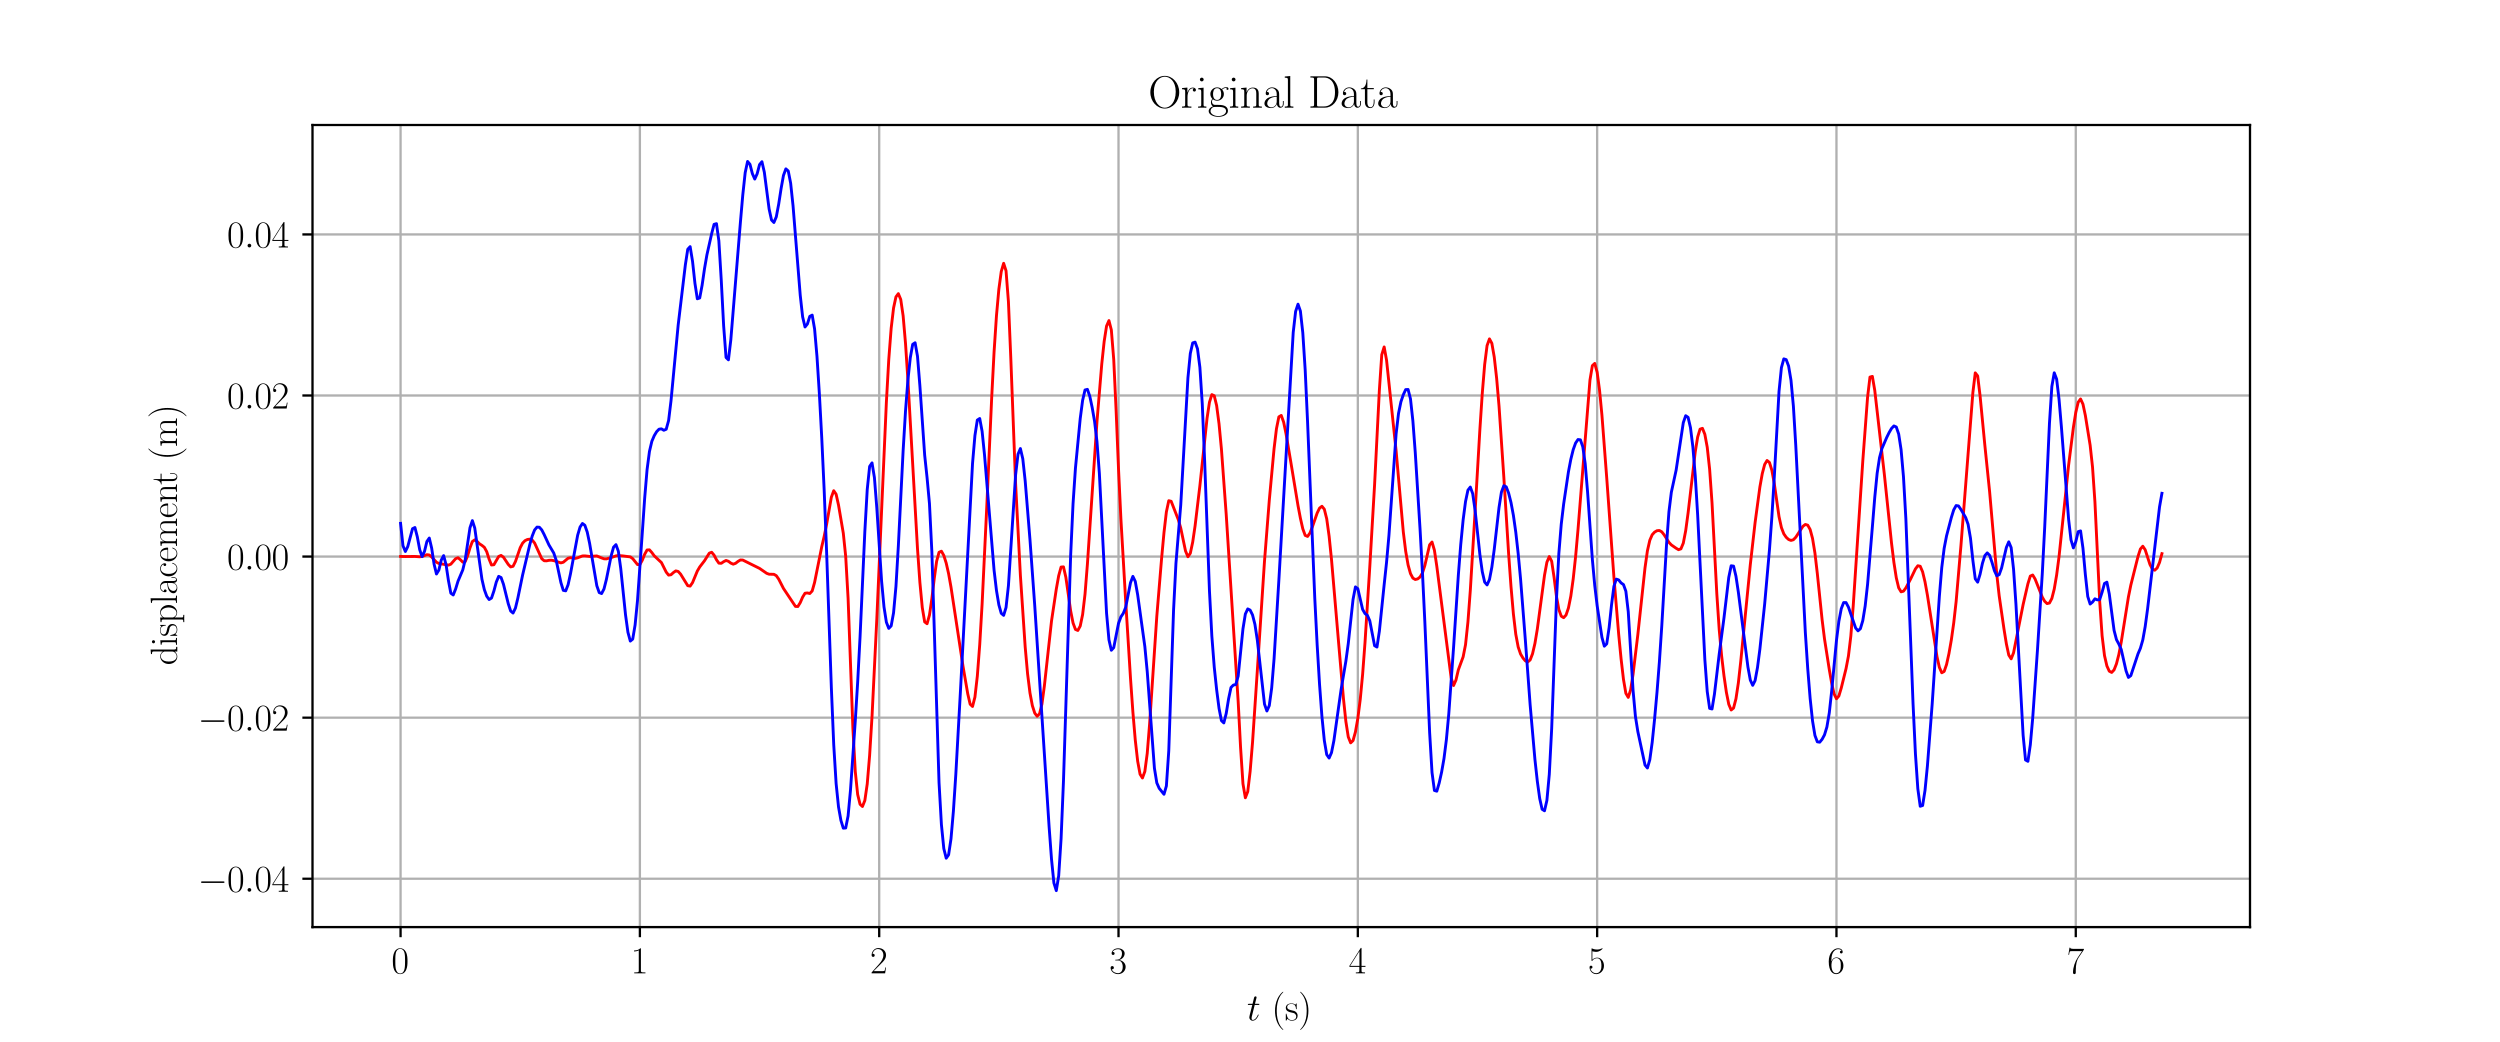 <?xml version="1.0" encoding="utf-8" standalone="no"?>
<!DOCTYPE svg PUBLIC "-//W3C//DTD SVG 1.1//EN"
  "http://www.w3.org/Graphics/SVG/1.1/DTD/svg11.dtd">
<svg xmlns:xlink="http://www.w3.org/1999/xlink" width="864pt" height="360pt" viewBox="0 0 864 360" xmlns="http://www.w3.org/2000/svg" version="1.1">
 <defs>
  <style type="text/css">*{stroke-linejoin: round; stroke-linecap: butt}</style>
 </defs>
 <g id="figure_1">
  <g id="patch_1">
   <path d="M 0 360 
L 864 360 
L 864 0 
L 0 0 
z
" style="fill: #ffffff"/>
  </g>
  <g id="axes_1">
   <g id="patch_2">
    <path d="M 108 320.4 
L 777.6 320.4 
L 777.6 43.2 
L 108 43.2 
z
" style="fill: #ffffff"/>
   </g>
   <g id="matplotlib.axis_1">
    <g id="xtick_1">
     <g id="line2d_1">
      <path d="M 138.436 320.4 
L 138.436 43.2 
" clip-path="url(#pe1a1cb61e9)" style="fill: none; stroke: #b0b0b0; stroke-width: 0.8; stroke-linecap: square"/>
     </g>
     <g id="line2d_2">
      <defs>
       <path id="m7da559c81f" d="M 0 0 
L 0 3.5 
" style="stroke: #000000; stroke-width: 0.8"/>
      </defs>
      <g>
       <use xlink:href="#m7da559c81f" x="138.436" y="320.4" style="stroke: #000000; stroke-width: 0.8"/>
      </g>
     </g>
     <g id="text_1">
      <!-- $\mathdefault{0}$ -->
      <g transform="translate(135.266 336.394) scale(0.13 -0.13)">
       <defs>
        <path id="CMR17-30" d="M 2688 2025 
C 2688 2416 2682 3080 2413 3591 
C 2176 4039 1798 4198 1466 4198 
C 1158 4198 768 4058 525 3597 
C 269 3118 243 2524 243 2025 
C 243 1661 250 1106 448 619 
C 723 -39 1216 -128 1466 -128 
C 1760 -128 2208 -7 2470 600 
C 2662 1042 2688 1559 2688 2025 
z
M 1466 -26 
C 1056 -26 813 325 723 812 
C 653 1188 653 1738 653 2096 
C 653 2588 653 2997 736 3387 
C 858 3929 1216 4096 1466 4096 
C 1728 4096 2067 3923 2189 3400 
C 2272 3036 2278 2607 2278 2096 
C 2278 1680 2278 1169 2202 792 
C 2067 95 1690 -26 1466 -26 
z
" transform="scale(0.016)"/>
       </defs>
       <use xlink:href="#CMR17-30" transform="scale(0.996)"/>
      </g>
     </g>
    </g>
    <g id="xtick_2">
     <g id="line2d_3">
      <path d="M 221.144 320.4 
L 221.144 43.2 
" clip-path="url(#pe1a1cb61e9)" style="fill: none; stroke: #b0b0b0; stroke-width: 0.8; stroke-linecap: square"/>
     </g>
     <g id="line2d_4">
      <g>
       <use xlink:href="#m7da559c81f" x="221.144" y="320.4" style="stroke: #000000; stroke-width: 0.8"/>
      </g>
     </g>
     <g id="text_2">
      <!-- $\mathdefault{1}$ -->
      <g transform="translate(217.974 336.394) scale(0.13 -0.13)">
       <defs>
        <path id="CMR17-31" d="M 1702 4058 
C 1702 4192 1696 4192 1606 4192 
C 1357 3916 979 3827 621 3827 
C 602 3827 570 3827 563 3808 
C 557 3795 557 3782 557 3648 
C 755 3648 1088 3686 1344 3839 
L 1344 461 
C 1344 236 1331 160 781 160 
L 589 160 
L 589 0 
C 896 0 1216 0 1523 0 
C 1830 0 2150 0 2458 0 
L 2458 160 
L 2266 160 
C 1715 160 1702 230 1702 458 
L 1702 4058 
z
" transform="scale(0.016)"/>
       </defs>
       <use xlink:href="#CMR17-31" transform="scale(0.996)"/>
      </g>
     </g>
    </g>
    <g id="xtick_3">
     <g id="line2d_5">
      <path d="M 303.851 320.4 
L 303.851 43.2 
" clip-path="url(#pe1a1cb61e9)" style="fill: none; stroke: #b0b0b0; stroke-width: 0.8; stroke-linecap: square"/>
     </g>
     <g id="line2d_6">
      <g>
       <use xlink:href="#m7da559c81f" x="303.851" y="320.4" style="stroke: #000000; stroke-width: 0.8"/>
      </g>
     </g>
     <g id="text_3">
      <!-- $\mathdefault{2}$ -->
      <g transform="translate(300.681 336.394) scale(0.13 -0.13)">
       <defs>
        <path id="CMR17-32" d="M 2669 989 
L 2554 989 
C 2490 536 2438 459 2413 420 
C 2381 369 1920 369 1830 369 
L 602 369 
C 832 619 1280 1072 1824 1597 
C 2214 1967 2669 2402 2669 3035 
C 2669 3790 2067 4224 1395 4224 
C 691 4224 262 3604 262 3030 
C 262 2780 448 2748 525 2748 
C 589 2748 781 2787 781 3010 
C 781 3207 614 3264 525 3264 
C 486 3264 448 3258 422 3245 
C 544 3790 915 4058 1306 4058 
C 1862 4058 2227 3617 2227 3035 
C 2227 2479 1901 2000 1536 1584 
L 262 146 
L 262 0 
L 2515 0 
L 2669 989 
z
" transform="scale(0.016)"/>
       </defs>
       <use xlink:href="#CMR17-32" transform="scale(0.996)"/>
      </g>
     </g>
    </g>
    <g id="xtick_4">
     <g id="line2d_7">
      <path d="M 386.559 320.4 
L 386.559 43.2 
" clip-path="url(#pe1a1cb61e9)" style="fill: none; stroke: #b0b0b0; stroke-width: 0.8; stroke-linecap: square"/>
     </g>
     <g id="line2d_8">
      <g>
       <use xlink:href="#m7da559c81f" x="386.559" y="320.4" style="stroke: #000000; stroke-width: 0.8"/>
      </g>
     </g>
     <g id="text_4">
      <!-- $\mathdefault{3}$ -->
      <g transform="translate(383.389 336.394) scale(0.13 -0.13)">
       <defs>
        <path id="CMR17-33" d="M 1414 2157 
C 1984 2157 2234 1662 2234 1090 
C 2234 320 1824 25 1453 25 
C 1114 25 563 194 390 693 
C 422 680 454 680 486 680 
C 640 680 755 782 755 948 
C 755 1133 614 1216 486 1216 
C 378 1216 211 1165 211 926 
C 211 335 787 -128 1466 -128 
C 2176 -128 2720 430 2720 1085 
C 2720 1707 2208 2157 1600 2227 
C 2086 2328 2554 2756 2554 3329 
C 2554 3820 2048 4179 1472 4179 
C 890 4179 378 3829 378 3329 
C 378 3110 544 3072 627 3072 
C 762 3072 877 3155 877 3321 
C 877 3486 762 3569 627 3569 
C 602 3569 570 3569 544 3557 
C 730 3959 1235 4032 1459 4032 
C 1683 4032 2106 3925 2106 3320 
C 2106 3143 2080 2828 1862 2550 
C 1670 2304 1453 2304 1242 2284 
C 1210 2284 1062 2269 1037 2269 
C 992 2263 966 2257 966 2208 
C 966 2163 973 2157 1101 2157 
L 1414 2157 
z
" transform="scale(0.016)"/>
       </defs>
       <use xlink:href="#CMR17-33" transform="scale(0.996)"/>
      </g>
     </g>
    </g>
    <g id="xtick_5">
     <g id="line2d_9">
      <path d="M 469.266 320.4 
L 469.266 43.2 
" clip-path="url(#pe1a1cb61e9)" style="fill: none; stroke: #b0b0b0; stroke-width: 0.8; stroke-linecap: square"/>
     </g>
     <g id="line2d_10">
      <g>
       <use xlink:href="#m7da559c81f" x="469.266" y="320.4" style="stroke: #000000; stroke-width: 0.8"/>
      </g>
     </g>
     <g id="text_5">
      <!-- $\mathdefault{4}$ -->
      <g transform="translate(466.096 336.394) scale(0.13 -0.13)">
       <defs>
        <path id="CMR17-34" d="M 2150 4122 
C 2150 4256 2144 4256 2029 4256 
L 128 1254 
L 128 1088 
L 1779 1088 
L 1779 457 
C 1779 224 1766 160 1318 160 
L 1197 160 
L 1197 0 
C 1402 0 1747 0 1965 0 
C 2182 0 2528 0 2733 0 
L 2733 160 
L 2611 160 
C 2163 160 2150 224 2150 457 
L 2150 1088 
L 2803 1088 
L 2803 1254 
L 2150 1254 
L 2150 4122 
z
M 1798 3703 
L 1798 1254 
L 256 1254 
L 1798 3703 
z
" transform="scale(0.016)"/>
       </defs>
       <use xlink:href="#CMR17-34" transform="scale(0.996)"/>
      </g>
     </g>
    </g>
    <g id="xtick_6">
     <g id="line2d_11">
      <path d="M 551.974 320.4 
L 551.974 43.2 
" clip-path="url(#pe1a1cb61e9)" style="fill: none; stroke: #b0b0b0; stroke-width: 0.8; stroke-linecap: square"/>
     </g>
     <g id="line2d_12">
      <g>
       <use xlink:href="#m7da559c81f" x="551.974" y="320.4" style="stroke: #000000; stroke-width: 0.8"/>
      </g>
     </g>
     <g id="text_6">
      <!-- $\mathdefault{5}$ -->
      <g transform="translate(548.804 336.394) scale(0.13 -0.13)">
       <defs>
        <path id="CMR17-35" d="M 730 3692 
C 794 3666 1056 3584 1325 3584 
C 1920 3584 2246 3911 2432 4100 
C 2432 4157 2432 4192 2394 4192 
C 2387 4192 2374 4192 2323 4163 
C 2099 4058 1837 3973 1517 3973 
C 1325 3973 1037 3999 723 4139 
C 653 4171 640 4171 634 4171 
C 602 4171 595 4164 595 4037 
L 595 2203 
C 595 2089 595 2057 659 2057 
C 691 2057 704 2070 736 2114 
C 941 2401 1222 2522 1542 2522 
C 1766 2522 2246 2382 2246 1289 
C 2246 1085 2246 715 2054 421 
C 1894 159 1645 25 1370 25 
C 947 25 518 320 403 814 
C 429 807 480 795 506 795 
C 589 795 749 840 749 1038 
C 749 1210 627 1280 506 1280 
C 358 1280 262 1190 262 1011 
C 262 454 704 -128 1382 -128 
C 2042 -128 2669 440 2669 1264 
C 2669 2030 2170 2624 1549 2624 
C 1222 2624 947 2503 730 2274 
L 730 3692 
z
" transform="scale(0.016)"/>
       </defs>
       <use xlink:href="#CMR17-35" transform="scale(0.996)"/>
      </g>
     </g>
    </g>
    <g id="xtick_7">
     <g id="line2d_13">
      <path d="M 634.681 320.4 
L 634.681 43.2 
" clip-path="url(#pe1a1cb61e9)" style="fill: none; stroke: #b0b0b0; stroke-width: 0.8; stroke-linecap: square"/>
     </g>
     <g id="line2d_14">
      <g>
       <use xlink:href="#m7da559c81f" x="634.681" y="320.4" style="stroke: #000000; stroke-width: 0.8"/>
      </g>
     </g>
     <g id="text_7">
      <!-- $\mathdefault{6}$ -->
      <g transform="translate(631.511 336.394) scale(0.13 -0.13)">
       <defs>
        <path id="CMR17-36" d="M 678 2176 
C 678 3690 1395 4032 1811 4032 
C 1946 4032 2272 4009 2400 3776 
C 2298 3776 2106 3776 2106 3553 
C 2106 3381 2246 3323 2336 3323 
C 2394 3323 2566 3348 2566 3560 
C 2566 3954 2246 4179 1805 4179 
C 1043 4179 243 3390 243 1984 
C 243 253 966 -128 1478 -128 
C 2099 -128 2688 427 2688 1283 
C 2688 2081 2170 2662 1517 2662 
C 1126 2662 838 2407 678 1960 
L 678 2176 
z
M 1478 25 
C 691 25 691 1200 691 1436 
C 691 1896 909 2560 1504 2560 
C 1613 2560 1926 2560 2138 2120 
C 2253 1870 2253 1609 2253 1289 
C 2253 944 2253 690 2118 434 
C 1978 171 1773 25 1478 25 
z
" transform="scale(0.016)"/>
       </defs>
       <use xlink:href="#CMR17-36" transform="scale(0.996)"/>
      </g>
     </g>
    </g>
    <g id="xtick_8">
     <g id="line2d_15">
      <path d="M 717.389 320.4 
L 717.389 43.2 
" clip-path="url(#pe1a1cb61e9)" style="fill: none; stroke: #b0b0b0; stroke-width: 0.8; stroke-linecap: square"/>
     </g>
     <g id="line2d_16">
      <g>
       <use xlink:href="#m7da559c81f" x="717.389" y="320.4" style="stroke: #000000; stroke-width: 0.8"/>
      </g>
     </g>
     <g id="text_8">
      <!-- $\mathdefault{7}$ -->
      <g transform="translate(714.219 336.394) scale(0.13 -0.13)">
       <defs>
        <path id="CMR17-37" d="M 2886 3941 
L 2886 4081 
L 1382 4081 
C 634 4081 621 4165 595 4288 
L 480 4288 
L 294 3094 
L 410 3094 
C 429 3215 474 3540 550 3661 
C 589 3712 1062 3712 1171 3712 
L 2579 3712 
L 1869 2661 
C 1395 1954 1069 999 1069 165 
C 1069 89 1069 -128 1299 -128 
C 1530 -128 1530 89 1530 171 
L 1530 465 
C 1530 1508 1709 2196 2003 2636 
L 2886 3941 
z
" transform="scale(0.016)"/>
       </defs>
       <use xlink:href="#CMR17-37" transform="scale(0.996)"/>
      </g>
     </g>
    </g>
    <g id="text_9">
     <!-- $t$ (s) -->
     <g transform="translate(430.964 352.626) scale(0.13 -0.13)">
      <defs>
       <path id="CMMI12-74" d="M 1286 2566 
L 1875 2566 
C 1997 2566 2061 2566 2061 2681 
C 2061 2752 2022 2752 1894 2752 
L 1331 2752 
L 1568 3692 
C 1594 3781 1594 3794 1594 3840 
C 1594 3943 1510 4000 1427 4000 
C 1376 4000 1229 3981 1178 3775 
L 928 2752 
L 326 2752 
C 198 2752 141 2752 141 2630 
C 141 2566 186 2566 307 2566 
L 877 2566 
L 454 881 
C 403 658 384 594 384 511 
C 384 211 595 -64 954 -64 
C 1600 -64 1946 868 1946 912 
C 1946 951 1920 970 1882 970 
C 1869 970 1843 970 1830 944 
C 1824 938 1818 931 1773 829 
C 1638 511 1344 64 973 64 
C 781 64 768 224 768 364 
C 768 370 768 492 787 568 
L 1286 2566 
z
" transform="scale(0.016)"/>
       <path id="CMR17-28" d="M 1958 -1561 
C 1958 -1555 1958 -1542 1939 -1523 
C 1645 -1224 858 -407 858 1581 
C 858 3569 1632 4379 1946 4697 
C 1946 4704 1958 4717 1958 4736 
C 1958 4755 1939 4768 1914 4768 
C 1843 4768 1299 4296 986 3594 
C 666 2887 576 2199 576 1588 
C 576 1128 621 351 1005 -471 
C 1312 -1135 1837 -1600 1914 -1600 
C 1946 -1600 1958 -1587 1958 -1561 
z
" transform="scale(0.016)"/>
       <path id="CMR17-73" d="M 1978 2697 
C 1978 2813 1971 2819 1933 2819 
C 1907 2819 1901 2813 1824 2717 
C 1805 2691 1747 2626 1728 2601 
C 1523 2819 1235 2819 1126 2819 
C 416 2819 160 2447 160 2076 
C 160 1498 813 1365 998 1325 
C 1402 1243 1542 1217 1677 1101 
C 1760 1025 1901 884 1901 654 
C 1901 384 1747 38 1158 38 
C 602 38 403 460 288 1021 
C 269 1110 269 1117 218 1117 
C 166 1117 160 1110 160 983 
L 160 63 
C 160 -51 166 -58 205 -58 
C 237 -58 243 -51 275 0 
C 314 57 410 211 448 276 
C 576 103 800 -64 1158 -64 
C 1792 -64 2131 283 2131 784 
C 2131 1112 1958 1285 1875 1362 
C 1683 1561 1459 1606 1190 1657 
C 838 1735 390 1825 390 2217 
C 390 2383 480 2737 1126 2737 
C 1811 2737 1850 2094 1862 1888 
C 1869 1856 1901 1849 1920 1849 
C 1978 1849 1978 1869 1978 1978 
L 1978 2697 
z
" transform="scale(0.016)"/>
       <path id="CMR17-29" d="M 1683 1581 
C 1683 2040 1638 2817 1254 3639 
C 947 4303 422 4768 346 4768 
C 326 4768 301 4761 301 4729 
C 301 4717 307 4710 314 4697 
C 621 4378 1402 3568 1402 1584 
C 1402 -407 627 -1217 314 -1537 
C 307 -1549 301 -1556 301 -1568 
C 301 -1600 326 -1600 346 -1600 
C 416 -1600 960 -1128 1274 -426 
C 1594 281 1683 969 1683 1581 
z
" transform="scale(0.016)"/>
      </defs>
      <use xlink:href="#CMMI12-74" transform="scale(0.996)"/>
      <use xlink:href="#CMR17-28" transform="translate(65.302 0) scale(0.996)"/>
      <use xlink:href="#CMR17-73" transform="translate(100.583 0) scale(0.996)"/>
      <use xlink:href="#CMR17-29" transform="translate(136.384 0) scale(0.996)"/>
     </g>
    </g>
   </g>
   <g id="matplotlib.axis_2">
    <g id="ytick_1">
     <g id="line2d_17">
      <path d="M 108 303.691 
L 777.6 303.691 
" clip-path="url(#pe1a1cb61e9)" style="fill: none; stroke: #b0b0b0; stroke-width: 0.8; stroke-linecap: square"/>
     </g>
     <g id="line2d_18">
      <defs>
       <path id="mcfe840c19a" d="M 0 0 
L -3.5 0 
" style="stroke: #000000; stroke-width: 0.8"/>
      </defs>
      <g>
       <use xlink:href="#mcfe840c19a" x="108" y="303.691" style="stroke: #000000; stroke-width: 0.8"/>
      </g>
     </g>
     <g id="text_10">
      <!-- $\mathdefault{−0.04}$ -->
      <g transform="translate(68.382 308.188) scale(0.13 -0.13)">
       <defs>
        <path id="CMSY10-0" d="M 4218 1472 
C 4326 1472 4442 1472 4442 1600 
C 4442 1728 4326 1728 4218 1728 
L 755 1728 
C 646 1728 531 1728 531 1600 
C 531 1472 646 1472 755 1472 
L 4218 1472 
z
" transform="scale(0.016)"/>
        <path id="CMMI12-3a" d="M 1178 307 
C 1178 492 1024 619 870 619 
C 685 619 557 466 557 313 
C 557 128 710 0 864 0 
C 1050 0 1178 153 1178 307 
z
" transform="scale(0.016)"/>
       </defs>
       <use xlink:href="#CMSY10-0" transform="scale(0.996)"/>
       <use xlink:href="#CMR17-30" transform="translate(77.487 0) scale(0.996)"/>
       <use xlink:href="#CMMI12-3a" transform="translate(123.178 0) scale(0.996)"/>
       <use xlink:href="#CMR17-30" transform="translate(150.275 0) scale(0.996)"/>
       <use xlink:href="#CMR17-34" transform="translate(195.966 0) scale(0.996)"/>
      </g>
     </g>
    </g>
    <g id="ytick_2">
     <g id="line2d_19">
      <path d="M 108 248.024 
L 777.6 248.024 
" clip-path="url(#pe1a1cb61e9)" style="fill: none; stroke: #b0b0b0; stroke-width: 0.8; stroke-linecap: square"/>
     </g>
     <g id="line2d_20">
      <g>
       <use xlink:href="#mcfe840c19a" x="108" y="248.024" style="stroke: #000000; stroke-width: 0.8"/>
      </g>
     </g>
     <g id="text_11">
      <!-- $\mathdefault{−0.02}$ -->
      <g transform="translate(68.382 252.521) scale(0.13 -0.13)">
       <use xlink:href="#CMSY10-0" transform="scale(0.996)"/>
       <use xlink:href="#CMR17-30" transform="translate(77.487 0) scale(0.996)"/>
       <use xlink:href="#CMMI12-3a" transform="translate(123.178 0) scale(0.996)"/>
       <use xlink:href="#CMR17-30" transform="translate(150.275 0) scale(0.996)"/>
       <use xlink:href="#CMR17-32" transform="translate(195.966 0) scale(0.996)"/>
      </g>
     </g>
    </g>
    <g id="ytick_3">
     <g id="line2d_21">
      <path d="M 108 192.356 
L 777.6 192.356 
" clip-path="url(#pe1a1cb61e9)" style="fill: none; stroke: #b0b0b0; stroke-width: 0.8; stroke-linecap: square"/>
     </g>
     <g id="line2d_22">
      <g>
       <use xlink:href="#mcfe840c19a" x="108" y="192.356" style="stroke: #000000; stroke-width: 0.8"/>
      </g>
     </g>
     <g id="text_12">
      <!-- $\mathdefault{0.00}$ -->
      <g transform="translate(78.455 196.853) scale(0.13 -0.13)">
       <use xlink:href="#CMR17-30" transform="scale(0.996)"/>
       <use xlink:href="#CMMI12-3a" transform="translate(45.69 0) scale(0.996)"/>
       <use xlink:href="#CMR17-30" transform="translate(72.788 0) scale(0.996)"/>
       <use xlink:href="#CMR17-30" transform="translate(118.478 0) scale(0.996)"/>
      </g>
     </g>
    </g>
    <g id="ytick_4">
     <g id="line2d_23">
      <path d="M 108 136.688 
L 777.6 136.688 
" clip-path="url(#pe1a1cb61e9)" style="fill: none; stroke: #b0b0b0; stroke-width: 0.8; stroke-linecap: square"/>
     </g>
     <g id="line2d_24">
      <g>
       <use xlink:href="#mcfe840c19a" x="108" y="136.688" style="stroke: #000000; stroke-width: 0.8"/>
      </g>
     </g>
     <g id="text_13">
      <!-- $\mathdefault{0.02}$ -->
      <g transform="translate(78.455 141.185) scale(0.13 -0.13)">
       <use xlink:href="#CMR17-30" transform="scale(0.996)"/>
       <use xlink:href="#CMMI12-3a" transform="translate(45.69 0) scale(0.996)"/>
       <use xlink:href="#CMR17-30" transform="translate(72.788 0) scale(0.996)"/>
       <use xlink:href="#CMR17-32" transform="translate(118.478 0) scale(0.996)"/>
      </g>
     </g>
    </g>
    <g id="ytick_5">
     <g id="line2d_25">
      <path d="M 108 81.02 
L 777.6 81.02 
" clip-path="url(#pe1a1cb61e9)" style="fill: none; stroke: #b0b0b0; stroke-width: 0.8; stroke-linecap: square"/>
     </g>
     <g id="line2d_26">
      <g>
       <use xlink:href="#mcfe840c19a" x="108" y="81.02" style="stroke: #000000; stroke-width: 0.8"/>
      </g>
     </g>
     <g id="text_14">
      <!-- $\mathdefault{0.04}$ -->
      <g transform="translate(78.455 85.517) scale(0.13 -0.13)">
       <use xlink:href="#CMR17-30" transform="scale(0.996)"/>
       <use xlink:href="#CMMI12-3a" transform="translate(45.69 0) scale(0.996)"/>
       <use xlink:href="#CMR17-30" transform="translate(72.788 0) scale(0.996)"/>
       <use xlink:href="#CMR17-34" transform="translate(118.478 0) scale(0.996)"/>
      </g>
     </g>
    </g>
    <g id="text_15">
     <!-- displacement (m) -->
     <g transform="translate(61.144 229.919) rotate(-90) scale(0.13 -0.13)">
      <defs>
       <path id="CMR17-64" d="M 1869 4326 
L 1869 4160 
C 2246 4160 2304 4122 2304 3820 
L 2304 2345 
C 2278 2377 2016 2790 1498 2790 
C 845 2790 211 2208 211 1364 
C 211 525 806 -64 1434 -64 
C 1978 -64 2259 337 2291 380 
L 2291 -63 
L 3066 -63 
L 3066 128 
C 2688 128 2630 166 2630 473 
L 2630 4396 
L 1869 4326 
z
M 2291 755 
C 2291 563 2176 390 2029 262 
C 1811 70 1594 38 1472 38 
C 1286 38 621 134 621 1356 
C 621 2612 1363 2688 1530 2688 
C 1824 2688 2061 2522 2208 2291 
C 2291 2157 2291 2138 2291 2023 
L 2291 755 
z
" transform="scale(0.016)"/>
       <path id="CMR17-69" d="M 992 3909 
C 992 4049 877 4170 730 4170 
C 589 4170 467 4056 467 3909 
C 467 3769 582 3648 730 3648 
C 870 3648 992 3763 992 3909 
z
M 243 2706 
L 243 2541 
C 602 2541 653 2502 653 2197 
L 653 427 
C 653 184 627 153 218 153 
L 218 -13 
C 371 0 646 0 806 0 
C 960 0 1222 0 1370 -13 
L 1370 153 
C 992 153 979 191 979 420 
L 979 2776 
L 243 2706 
z
" transform="scale(0.016)"/>
       <path id="CMR17-70" d="M 1408 -1063 
C 998 -1063 973 -1037 973 -789 
L 973 402 
C 1158 134 1427 -38 1766 -38 
C 2406 -38 3053 523 3053 1388 
C 3053 2191 2496 2802 1837 2802 
C 1453 2802 1139 2592 960 2338 
L 960 2802 
L 198 2732 
L 198 2567 
C 576 2567 634 2528 634 2223 
L 634 -789 
C 634 -1031 608 -1063 198 -1063 
L 198 -1228 
C 352 -1216 634 -1216 800 -1216 
C 966 -1216 1254 -1216 1408 -1228 
L 1408 -1063 
z
M 973 2012 
C 973 2102 973 2235 1222 2471 
C 1254 2497 1472 2688 1792 2688 
C 2259 2688 2643 2108 2643 1382 
C 2643 656 2234 64 1728 64 
C 1498 64 1248 172 1056 472 
C 973 612 973 650 973 752 
L 973 2012 
z
" transform="scale(0.016)"/>
       <path id="CMR17-6c" d="M 979 4396 
L 218 4326 
L 218 4160 
C 595 4160 653 4122 653 3817 
L 653 426 
C 653 184 627 153 218 153 
L 218 -13 
C 371 0 653 0 813 0 
C 979 0 1261 0 1414 -13 
L 1414 153 
C 1005 153 979 178 979 426 
L 979 4396 
z
" transform="scale(0.016)"/>
       <path id="CMR17-61" d="M 2304 1653 
C 2304 2072 2304 2294 2035 2543 
C 1798 2752 1523 2816 1306 2816 
C 800 2816 435 2407 435 1971 
C 435 1728 627 1728 666 1728 
C 749 1728 896 1778 896 1954 
C 896 2112 774 2181 666 2181 
C 640 2181 608 2174 589 2168 
C 723 2592 1069 2714 1293 2714 
C 1613 2714 1965 2429 1965 1885 
L 1965 1600 
C 1587 1600 1133 1549 774 1357 
C 371 1133 256 813 256 570 
C 256 77 832 -64 1171 -64 
C 1523 -64 1850 139 1990 511 
C 2003 233 2182 -18 2464 -18 
C 2598 -18 2938 70 2938 567 
L 2938 920 
L 2822 920 
L 2822 562 
C 2822 178 2650 128 2566 128 
C 2304 128 2304 458 2304 738 
L 2304 1653 
z
M 1965 870 
C 1965 317 1568 38 1216 38 
C 896 38 646 275 646 570 
C 646 761 730 1100 1101 1305 
C 1408 1478 1760 1504 1965 1504 
L 1965 870 
z
" transform="scale(0.016)"/>
       <path id="CMR17-63" d="M 2234 2240 
C 2112 2240 1933 2240 1933 2017 
C 1933 1838 2080 1787 2163 1787 
C 2208 1787 2394 1807 2394 2024 
C 2394 2467 1958 2803 1466 2803 
C 787 2803 211 2178 211 1363 
C 211 516 813 -64 1466 -64 
C 2259 -64 2458 677 2458 748 
C 2458 774 2451 793 2406 793 
C 2362 793 2355 787 2330 703 
C 2163 180 1798 51 1523 51 
C 1114 51 621 427 621 1369 
C 621 2338 1094 2688 1472 2688 
C 1722 2688 2093 2573 2234 2240 
z
" transform="scale(0.016)"/>
       <path id="CMR17-65" d="M 2438 1472 
C 2464 1498 2464 1511 2464 1576 
C 2464 2238 2118 2816 1389 2816 
C 710 2816 173 2169 173 1383 
C 173 551 781 -64 1459 -64 
C 2176 -64 2458 607 2458 740 
C 2458 784 2419 784 2406 784 
C 2362 784 2355 771 2330 696 
C 2189 265 1837 51 1504 51 
C 1229 51 954 203 781 480 
C 582 803 582 1176 582 1472 
L 2438 1472 
z
M 589 1568 
C 634 2505 1126 2714 1382 2714 
C 1818 2714 2112 2297 2118 1568 
L 589 1568 
z
" transform="scale(0.016)"/>
       <path id="CMR17-6d" d="M 4326 1933 
C 4326 2252 4269 2790 3507 2790 
C 3072 2790 2771 2496 2656 2151 
L 2650 2151 
C 2573 2676 2195 2790 1837 2790 
C 1331 2790 1069 2400 973 2144 
L 966 2144 
L 966 2790 
L 211 2720 
L 211 2554 
C 589 2554 646 2515 646 2208 
L 646 428 
C 646 184 621 153 211 153 
L 211 -13 
C 365 0 646 0 813 0 
C 979 0 1267 0 1421 -13 
L 1421 153 
C 1011 153 986 178 986 428 
L 986 1658 
C 986 2247 1344 2688 1792 2688 
C 2266 2688 2317 2266 2317 1958 
L 2317 428 
C 2317 184 2291 153 1882 153 
L 1882 -13 
C 2035 0 2317 0 2483 0 
C 2650 0 2938 0 3091 -13 
L 3091 153 
C 2682 153 2656 178 2656 428 
L 2656 1658 
C 2656 2247 3014 2688 3462 2688 
C 3936 2688 3987 2266 3987 1958 
L 3987 428 
C 3987 184 3962 153 3552 153 
L 3552 -13 
C 3706 0 3987 0 4154 0 
C 4320 0 4608 0 4762 -13 
L 4762 153 
C 4352 153 4326 178 4326 428 
L 4326 1933 
z
" transform="scale(0.016)"/>
       <path id="CMR17-6e" d="M 2656 1933 
C 2656 2259 2592 2790 1837 2790 
C 1331 2790 1069 2400 973 2144 
L 966 2144 
L 966 2790 
L 211 2720 
L 211 2554 
C 589 2554 646 2515 646 2208 
L 646 428 
C 646 184 621 153 211 153 
L 211 -13 
C 365 0 646 0 813 0 
C 979 0 1267 0 1421 -13 
L 1421 153 
C 1011 153 986 178 986 428 
L 986 1658 
C 986 2247 1344 2688 1792 2688 
C 2266 2688 2317 2266 2317 1958 
L 2317 428 
C 2317 184 2291 153 1882 153 
L 1882 -13 
C 2035 0 2317 0 2483 0 
C 2650 0 2938 0 3091 -13 
L 3091 153 
C 2682 153 2656 178 2656 428 
L 2656 1933 
z
" transform="scale(0.016)"/>
       <path id="CMR17-74" d="M 966 2560 
L 1862 2560 
L 1862 2725 
L 966 2725 
L 966 3904 
L 851 3904 
C 838 3245 614 2668 70 2668 
L 70 2560 
L 627 2560 
L 627 771 
C 627 650 627 -64 1370 -64 
C 1747 -64 1965 306 1965 777 
L 1965 1140 
L 1850 1140 
L 1850 783 
C 1850 344 1677 51 1408 51 
C 1222 51 966 178 966 758 
L 966 2560 
z
" transform="scale(0.016)"/>
      </defs>
      <use xlink:href="#CMR17-64" transform="scale(0.996)"/>
      <use xlink:href="#CMR17-69" transform="translate(50.895 0) scale(0.996)"/>
      <use xlink:href="#CMR17-73" transform="translate(75.766 0) scale(0.996)"/>
      <use xlink:href="#CMR17-70" transform="translate(111.568 0) scale(0.996)"/>
      <use xlink:href="#CMR17-6c" transform="translate(162.463 0) scale(0.996)"/>
      <use xlink:href="#CMR17-61" transform="translate(187.334 0) scale(0.996)"/>
      <use xlink:href="#CMR17-63" transform="translate(233.025 0) scale(0.996)"/>
      <use xlink:href="#CMR17-65" transform="translate(273.51 0) scale(0.996)"/>
      <use xlink:href="#CMR17-6d" transform="translate(313.996 0) scale(0.996)"/>
      <use xlink:href="#CMR17-65" transform="translate(390.916 0) scale(0.996)"/>
      <use xlink:href="#CMR17-6e" transform="translate(431.401 0) scale(0.996)"/>
      <use xlink:href="#CMR17-74" transform="translate(479.694 0) scale(0.996)"/>
      <use xlink:href="#CMR17-28" transform="translate(545.051 0) scale(0.996)"/>
      <use xlink:href="#CMR17-6d" transform="translate(580.332 0) scale(0.996)"/>
      <use xlink:href="#CMR17-29" transform="translate(657.251 0) scale(0.996)"/>
     </g>
    </g>
   </g>
   <g id="line2d_27">
    <path d="M 138.436 192.306 
L 140.091 192.337 
L 143.399 192.306 
L 145.053 192.429 
L 145.88 192.306 
L 147.534 191.704 
L 148.361 191.805 
L 149.188 192.487 
L 150.842 194.31 
L 151.67 194.736 
L 154.978 195.306 
L 155.805 194.978 
L 157.459 193.088 
L 158.286 192.752 
L 159.113 193.44 
L 159.94 194.282 
L 160.767 194.096 
L 161.594 192.128 
L 162.422 189.347 
L 163.249 187.153 
L 164.076 186.57 
L 164.903 187.121 
L 165.73 187.956 
L 166.557 188.484 
L 167.384 189.15 
L 168.211 190.66 
L 169.038 193.248 
L 169.865 195.265 
L 170.692 195.167 
L 172.346 192.306 
L 173.174 191.957 
L 174.001 192.573 
L 175.655 195.063 
L 176.482 195.921 
L 177.309 195.71 
L 178.136 194.064 
L 179.79 189.268 
L 180.617 187.702 
L 181.444 186.851 
L 182.271 186.453 
L 183.098 186.332 
L 183.925 186.649 
L 184.753 187.654 
L 187.234 193.094 
L 188.061 193.789 
L 188.888 193.824 
L 189.715 193.642 
L 190.542 193.608 
L 191.369 193.754 
L 193.85 194.533 
L 194.677 194.31 
L 196.332 192.919 
L 197.159 192.739 
L 198.813 192.974 
L 199.64 192.774 
L 201.294 192.139 
L 202.121 192.113 
L 203.775 192.306 
L 206.257 192.139 
L 207.911 192.822 
L 208.738 193.117 
L 209.565 193.15 
L 211.219 192.68 
L 212.873 192.125 
L 213.7 191.996 
L 215.354 192.138 
L 217.836 192.462 
L 218.663 193.062 
L 220.317 195.112 
L 221.144 195.098 
L 221.971 193.629 
L 222.798 191.558 
L 223.625 190.072 
L 224.452 190.028 
L 225.279 190.964 
L 226.106 192.092 
L 228.588 194.422 
L 230.242 197.724 
L 231.069 198.756 
L 231.896 198.632 
L 232.723 197.884 
L 233.55 197.301 
L 234.377 197.498 
L 235.204 198.403 
L 237.685 202.412 
L 238.512 202.557 
L 239.34 201.351 
L 240.994 197.356 
L 241.821 195.946 
L 243.475 193.793 
L 245.129 191.177 
L 245.956 190.867 
L 246.783 191.862 
L 247.61 193.447 
L 248.437 194.62 
L 249.264 194.682 
L 250.092 194.114 
L 250.919 193.698 
L 251.746 193.985 
L 252.573 194.61 
L 253.4 194.978 
L 254.227 194.678 
L 255.054 194.028 
L 255.881 193.531 
L 256.708 193.558 
L 262.498 196.437 
L 264.979 198.149 
L 265.806 198.446 
L 267.46 198.484 
L 268.287 198.955 
L 269.114 200.136 
L 270.768 203.368 
L 272.423 205.851 
L 274.904 209.568 
L 275.731 209.619 
L 276.558 208.281 
L 277.385 206.376 
L 278.212 205.022 
L 279.039 204.923 
L 279.866 205.116 
L 280.693 204.227 
L 281.52 201.299 
L 284.002 188.918 
L 284.829 185.397 
L 285.656 181.324 
L 287.31 171.851 
L 288.137 169.594 
L 288.964 170.817 
L 289.791 174.548 
L 291.445 184.282 
L 292.272 192.283 
L 293.099 206.788 
L 294.754 251.632 
L 295.581 266.637 
L 296.408 274.572 
L 297.235 277.947 
L 298.062 278.722 
L 298.889 276.648 
L 299.716 270.925 
L 300.543 261.041 
L 301.37 247.638 
L 303.024 213.939 
L 306.333 138.969 
L 307.16 124.201 
L 307.987 113.446 
L 308.814 106.444 
L 309.641 102.594 
L 310.468 101.488 
L 311.295 103.489 
L 312.122 109.155 
L 312.949 118.75 
L 313.776 131.375 
L 317.085 189.618 
L 317.912 201.268 
L 318.739 209.987 
L 319.566 214.931 
L 320.393 215.561 
L 321.22 212.569 
L 322.047 206.955 
L 322.874 199.979 
L 323.701 193.952 
L 324.528 190.879 
L 325.355 190.496 
L 326.182 191.972 
L 327.009 194.613 
L 327.837 198.266 
L 328.664 202.915 
L 332.799 230.173 
L 334.453 239.775 
L 335.28 243.362 
L 336.107 244.157 
L 336.934 240.916 
L 337.761 233.682 
L 338.589 222.82 
L 339.416 208.774 
L 341.07 174.23 
L 342.724 137.485 
L 343.551 121.632 
L 344.378 109.12 
L 345.205 99.953 
L 346.032 93.846 
L 346.859 91.003 
L 347.686 93.595 
L 348.513 104.28 
L 349.341 124.026 
L 350.995 167.219 
L 352.649 198.883 
L 354.303 223.592 
L 355.13 232.832 
L 355.957 239.488 
L 356.784 243.871 
L 357.611 246.455 
L 358.438 247.536 
L 359.265 246.691 
L 360.092 243.322 
L 360.92 237.177 
L 363.401 214.635 
L 365.055 203.591 
L 365.882 198.975 
L 366.709 195.975 
L 367.536 195.909 
L 368.363 199.523 
L 370.017 211.13 
L 370.844 215.301 
L 371.672 217.527 
L 372.499 217.89 
L 373.326 216.35 
L 374.153 212.385 
L 374.98 205.348 
L 375.807 194.967 
L 379.115 145.684 
L 380.769 125.796 
L 381.596 118.012 
L 382.424 112.686 
L 383.251 110.792 
L 384.078 114.021 
L 384.905 124.241 
L 385.732 141.933 
L 386.559 162.039 
L 387.386 179.428 
L 389.04 207.83 
L 390.694 234.318 
L 391.521 246.026 
L 392.348 255.751 
L 393.175 263.052 
L 394.003 267.553 
L 394.83 268.873 
L 395.657 266.609 
L 396.484 260.356 
L 397.311 250.114 
L 399.792 212.974 
L 401.446 193.014 
L 402.273 184.062 
L 403.1 176.909 
L 403.927 173.045 
L 404.755 173.25 
L 407.236 179.623 
L 408.063 182.509 
L 409.717 190.425 
L 410.544 192.41 
L 411.371 191.216 
L 412.198 187.335 
L 413.025 181.706 
L 414.679 167.858 
L 417.161 144.515 
L 417.988 139.016 
L 418.815 136.38 
L 419.642 136.776 
L 420.469 140.177 
L 421.296 146.469 
L 422.123 155.195 
L 423.777 177.772 
L 427.913 242.511 
L 428.74 258.298 
L 429.567 270.869 
L 430.394 275.706 
L 431.221 273.575 
L 432.048 266.567 
L 432.875 256.574 
L 434.529 231.799 
L 437.01 193.929 
L 438.665 172.911 
L 440.319 155.047 
L 441.146 148.155 
L 441.973 144.074 
L 442.8 143.572 
L 443.627 145.895 
L 444.454 149.911 
L 446.108 159.704 
L 448.59 174.741 
L 449.417 179.097 
L 450.244 182.751 
L 451.071 185.03 
L 451.898 185.387 
L 452.725 184.204 
L 453.552 182.095 
L 455.206 177.334 
L 456.033 175.614 
L 456.86 174.966 
L 457.687 175.989 
L 458.514 179.312 
L 459.342 185.318 
L 460.169 193.405 
L 462.65 222.453 
L 464.304 241.507 
L 465.131 249.326 
L 465.958 254.654 
L 466.785 256.732 
L 467.612 255.943 
L 468.439 252.96 
L 469.266 248.287 
L 470.093 241.762 
L 470.921 233.055 
L 471.748 222.032 
L 473.402 195.805 
L 475.056 167.527 
L 476.71 134.808 
L 477.537 122.594 
L 478.364 119.9 
L 479.191 124.461 
L 482.5 155.868 
L 484.981 183.829 
L 485.808 190.539 
L 486.635 195.251 
L 487.462 198.239 
L 488.289 199.793 
L 489.116 200.276 
L 489.943 200.068 
L 490.77 199.413 
L 491.597 198.014 
L 492.425 195.44 
L 494.079 188.29 
L 494.906 187.328 
L 495.733 190.167 
L 496.56 195.715 
L 501.522 234.273 
L 502.349 236.92 
L 503.176 235.034 
L 504.004 231.496 
L 505.658 227.012 
L 506.485 222.812 
L 507.312 214.992 
L 508.139 204.04 
L 509.793 176.766 
L 511.447 148.408 
L 512.274 135.967 
L 513.101 125.969 
L 513.928 119.437 
L 514.756 117.118 
L 515.583 118.649 
L 516.41 123.39 
L 517.237 130.752 
L 518.064 140.353 
L 519.718 164.821 
L 521.372 191.249 
L 522.199 202.713 
L 523.026 212.168 
L 523.853 219.194 
L 524.68 223.589 
L 525.508 226.029 
L 526.335 227.409 
L 527.162 228.399 
L 527.989 228.772 
L 528.816 228.077 
L 529.643 225.948 
L 530.47 222.372 
L 531.297 217.42 
L 533.778 198.827 
L 534.605 194.318 
L 535.432 192.34 
L 536.259 193.984 
L 537.087 199.543 
L 537.914 206.104 
L 538.741 210.65 
L 539.568 212.95 
L 540.395 213.468 
L 541.222 212.558 
L 542.049 210.137 
L 542.876 206.009 
L 543.703 200.038 
L 544.53 192.327 
L 545.357 183.034 
L 549.493 131.341 
L 550.32 126.372 
L 551.147 125.603 
L 551.974 128.662 
L 552.801 134.857 
L 553.628 143.489 
L 555.282 165.14 
L 557.763 199.384 
L 559.418 219.248 
L 560.245 227.695 
L 561.072 234.8 
L 561.899 239.611 
L 562.726 241.016 
L 563.553 238.388 
L 564.38 233.055 
L 566.034 219.347 
L 568.515 196.231 
L 569.342 190.374 
L 570.17 186.717 
L 570.997 184.804 
L 571.824 183.9 
L 572.651 183.415 
L 573.478 183.336 
L 574.305 183.797 
L 575.132 184.846 
L 576.786 187.439 
L 577.613 188.319 
L 579.267 189.475 
L 580.094 189.968 
L 580.922 189.682 
L 581.749 187.702 
L 582.576 183.399 
L 583.403 177.28 
L 585.884 156.103 
L 586.711 151.033 
L 587.538 148.318 
L 588.365 148.035 
L 589.192 150.094 
L 590.019 154.566 
L 590.846 162.17 
L 591.674 173.785 
L 593.328 205.181 
L 594.155 217.532 
L 594.982 226.607 
L 595.809 233.564 
L 596.636 239.268 
L 597.463 243.406 
L 598.29 245.374 
L 599.117 244.707 
L 599.944 241.51 
L 600.771 236.029 
L 601.598 228.62 
L 604.907 195.122 
L 606.561 180.592 
L 608.215 168.298 
L 609.042 163.681 
L 609.869 160.516 
L 610.696 159.144 
L 611.523 159.828 
L 612.35 162.503 
L 613.177 167.025 
L 614.832 178.564 
L 615.659 182.344 
L 616.486 184.499 
L 617.313 185.69 
L 618.14 186.447 
L 618.967 186.771 
L 619.794 186.533 
L 620.621 185.673 
L 623.102 181.883 
L 623.929 181.252 
L 624.757 181.507 
L 625.584 182.997 
L 626.411 186.081 
L 627.238 191.121 
L 628.065 198.204 
L 629.719 214.176 
L 630.546 220.792 
L 632.2 231.385 
L 633.027 236.108 
L 633.854 239.8 
L 634.681 241.485 
L 635.508 240.543 
L 636.336 237.788 
L 637.99 231.07 
L 638.817 226.736 
L 639.644 219.846 
L 640.471 209.413 
L 643.779 159.341 
L 645.433 137.256 
L 646.26 130.324 
L 647.088 130.083 
L 647.915 134.904 
L 651.223 163.868 
L 653.704 187.654 
L 654.531 194.377 
L 655.358 199.687 
L 656.185 203.154 
L 657.012 204.531 
L 657.84 204.315 
L 658.667 203.185 
L 660.321 200.079 
L 661.975 196.621 
L 662.802 195.525 
L 663.629 195.702 
L 664.456 197.635 
L 665.283 201.096 
L 666.11 205.675 
L 669.419 226.931 
L 670.246 230.646 
L 671.073 232.506 
L 671.9 232.053 
L 672.727 229.653 
L 673.554 225.882 
L 674.381 221.159 
L 675.208 215.286 
L 676.035 207.909 
L 677.689 188.708 
L 681.825 135.666 
L 682.652 128.861 
L 683.479 129.925 
L 684.306 136.719 
L 685.96 153.859 
L 687.614 169.968 
L 690.095 198.589 
L 690.923 205.965 
L 692.577 217.389 
L 693.404 222.516 
L 694.231 226.393 
L 695.058 227.695 
L 695.885 225.601 
L 699.193 208.92 
L 700.847 201.738 
L 701.675 199.098 
L 702.502 198.725 
L 703.329 200.106 
L 705.81 206.367 
L 706.637 207.806 
L 707.464 208.599 
L 708.291 208.401 
L 709.118 206.828 
L 709.945 203.583 
L 710.772 198.725 
L 711.599 192.402 
L 713.254 176.633 
L 714.908 160.782 
L 716.562 147.724 
L 717.389 142.548 
L 718.216 139.004 
L 719.043 137.887 
L 719.87 139.674 
L 720.697 143.577 
L 722.351 153.866 
L 723.178 161.425 
L 724.006 173.443 
L 725.66 207.909 
L 726.487 219.752 
L 727.314 226.572 
L 728.141 230.144 
L 728.968 231.963 
L 729.795 232.391 
L 730.622 231.512 
L 731.449 229.409 
L 732.276 226.168 
L 733.103 221.874 
L 735.585 206.287 
L 736.412 202.215 
L 738.893 192.327 
L 739.72 189.744 
L 740.547 188.775 
L 741.374 189.999 
L 743.028 195.098 
L 743.855 196.674 
L 744.682 197.065 
L 745.509 196.291 
L 746.337 194.374 
L 747.164 191.338 
L 747.164 191.338 
" clip-path="url(#pe1a1cb61e9)" style="fill: none; stroke: #ff0000; stroke-linecap: square"/>
   </g>
   <g id="line2d_28">
    <path d="M 138.436 180.878 
L 139.263 188.601 
L 140.091 190.594 
L 140.918 188.91 
L 142.572 182.715 
L 143.399 182.309 
L 144.226 185.541 
L 145.053 189.999 
L 145.88 192.377 
L 146.707 190.553 
L 147.534 187.145 
L 148.361 185.951 
L 149.188 189.467 
L 150.015 194.955 
L 150.842 198.373 
L 151.67 197.02 
L 152.497 193.565 
L 153.324 192.019 
L 154.151 195.135 
L 154.978 200.641 
L 155.805 205.006 
L 156.632 205.622 
L 157.459 203.572 
L 158.286 200.862 
L 159.94 196.94 
L 160.767 193.49 
L 162.422 182.399 
L 163.249 179.923 
L 164.076 182.49 
L 166.557 200.188 
L 167.384 203.761 
L 168.211 206.047 
L 169.038 207.199 
L 169.865 206.691 
L 170.692 204.236 
L 171.519 201.158 
L 172.346 199.184 
L 173.174 199.601 
L 174.001 201.931 
L 175.655 208.642 
L 176.482 211.161 
L 177.309 211.869 
L 178.136 210.153 
L 178.963 206.725 
L 180.617 198.711 
L 183.098 188.204 
L 183.925 185.276 
L 184.753 183.168 
L 185.58 182.171 
L 186.407 182.217 
L 187.234 183.144 
L 188.061 184.744 
L 189.715 188.329 
L 191.369 191.109 
L 192.196 193.546 
L 193.85 201.348 
L 194.677 204.027 
L 195.505 204.195 
L 196.332 202.079 
L 197.159 198.3 
L 199.64 184.965 
L 200.467 182.158 
L 201.294 180.917 
L 202.121 181.534 
L 202.948 183.899 
L 203.775 187.804 
L 206.257 202.429 
L 207.084 204.795 
L 207.911 205.133 
L 208.738 203.542 
L 209.565 200.266 
L 211.219 192.075 
L 212.046 189.1 
L 212.873 188.231 
L 213.7 190.516 
L 214.527 196.474 
L 216.181 212.481 
L 217.008 218.499 
L 217.836 221.558 
L 218.663 220.879 
L 219.49 215.98 
L 220.317 207.555 
L 221.971 184.225 
L 222.798 172.179 
L 223.625 162.324 
L 224.452 156.011 
L 225.279 152.51 
L 226.106 150.57 
L 226.933 149.187 
L 227.76 148.329 
L 228.588 148.208 
L 229.415 148.702 
L 230.242 148.345 
L 231.069 145.338 
L 231.896 138.538 
L 234.377 112.328 
L 236.858 91.533 
L 237.685 86.143 
L 238.512 85.24 
L 239.34 90.312 
L 240.167 97.888 
L 240.994 103.261 
L 241.821 102.975 
L 242.648 98.581 
L 243.475 92.883 
L 244.302 88.116 
L 245.956 80.715 
L 246.783 77.534 
L 247.61 77.297 
L 248.437 83.22 
L 249.264 96.796 
L 250.092 112.616 
L 250.919 123.548 
L 251.746 124.358 
L 252.573 117.414 
L 255.881 76.866 
L 256.708 67.349 
L 257.535 59.67 
L 258.362 55.8 
L 259.189 56.788 
L 260.016 60.001 
L 260.843 61.884 
L 261.671 60.064 
L 262.498 56.888 
L 263.325 55.887 
L 264.152 59.516 
L 265.806 72.246 
L 266.633 76.03 
L 267.46 76.894 
L 268.287 74.942 
L 269.114 70.551 
L 269.941 65.194 
L 270.768 60.619 
L 271.595 58.361 
L 272.423 59.104 
L 273.25 63.323 
L 274.077 71.14 
L 276.558 102.012 
L 277.385 109.479 
L 278.212 113.003 
L 279.039 111.971 
L 279.866 109.327 
L 280.693 108.907 
L 281.52 113.684 
L 282.347 123.196 
L 283.175 136.121 
L 284.002 151.435 
L 284.829 169.31 
L 285.656 190.214 
L 287.31 237.533 
L 288.137 257.389 
L 288.964 270.817 
L 289.791 278.866 
L 290.618 283.521 
L 291.445 286.211 
L 292.272 286.149 
L 293.099 281.994 
L 293.926 273.082 
L 295.581 249.181 
L 296.408 235.777 
L 297.235 220.107 
L 298.889 183.66 
L 299.716 169.163 
L 300.543 161.195 
L 301.37 159.972 
L 302.197 165.052 
L 303.024 175.516 
L 304.678 200.846 
L 305.506 209.746 
L 306.333 215.045 
L 307.16 217.165 
L 307.987 216.304 
L 308.814 211.773 
L 309.641 202.66 
L 310.468 188.682 
L 312.122 155.724 
L 312.949 141.992 
L 313.776 131.305 
L 314.603 123.595 
L 315.43 118.997 
L 316.258 118.457 
L 317.085 123.126 
L 317.912 133.318 
L 319.566 157.306 
L 320.393 165.08 
L 321.22 174.036 
L 322.047 190.603 
L 324.528 270.468 
L 325.355 285.023 
L 326.182 293.271 
L 327.009 296.596 
L 327.837 295.413 
L 328.664 289.891 
L 329.491 280.365 
L 330.318 267.818 
L 331.972 238.075 
L 336.107 160.161 
L 336.934 150.526 
L 337.761 145.178 
L 338.589 144.638 
L 339.416 149.062 
L 340.243 157.162 
L 343.551 197.061 
L 344.378 204.068 
L 345.205 209.027 
L 346.032 211.964 
L 346.859 212.664 
L 347.686 209.948 
L 348.513 202.397 
L 350.995 164.081 
L 351.822 156.981 
L 352.649 155.016 
L 353.476 158.573 
L 354.303 166.209 
L 355.957 186.488 
L 357.611 209.379 
L 362.574 285.779 
L 363.401 296.933 
L 364.228 305.166 
L 365.055 307.8 
L 365.882 302.694 
L 366.709 289.871 
L 367.536 269.89 
L 370.017 191.892 
L 370.844 174.094 
L 371.672 161.807 
L 373.326 144.641 
L 374.153 138.358 
L 374.98 134.777 
L 375.807 134.562 
L 376.634 136.961 
L 377.461 140.868 
L 378.288 145.66 
L 379.115 152.652 
L 379.942 163.644 
L 382.424 211.884 
L 383.251 221.1 
L 384.078 224.731 
L 384.905 223.821 
L 386.559 215.439 
L 387.386 213.183 
L 388.213 211.964 
L 389.04 209.888 
L 390.694 201.407 
L 391.521 199.2 
L 392.348 200.93 
L 393.175 205.548 
L 395.657 223.44 
L 396.484 232.116 
L 398.965 265.485 
L 399.792 270.562 
L 400.619 272.44 
L 402.273 274.501 
L 403.1 271.639 
L 403.927 259.488 
L 405.582 210.843 
L 406.409 194.658 
L 408.063 174.531 
L 410.544 130.617 
L 411.371 122.164 
L 412.198 118.513 
L 413.025 118.243 
L 413.852 120.533 
L 414.679 126.946 
L 415.507 139.644 
L 416.334 159.571 
L 417.988 204.21 
L 418.815 219.842 
L 419.642 230.547 
L 420.469 238.366 
L 421.296 244.784 
L 422.123 249.046 
L 422.95 249.842 
L 423.777 246.573 
L 424.604 241.5 
L 425.431 237.595 
L 426.258 236.759 
L 427.086 236.597 
L 427.913 233.643 
L 429.567 217.324 
L 430.394 212.201 
L 431.221 210.442 
L 432.048 210.851 
L 432.875 212.529 
L 433.702 215.782 
L 434.529 221.213 
L 437.01 243.337 
L 437.838 245.719 
L 438.665 243.857 
L 439.492 237.762 
L 440.319 227.681 
L 441.973 200.536 
L 446.935 114.887 
L 447.762 107.642 
L 448.59 105.124 
L 449.417 107.507 
L 450.244 114.987 
L 451.071 127.842 
L 451.898 145.859 
L 454.379 206.592 
L 455.206 222.806 
L 456.033 236.506 
L 456.86 247.678 
L 457.687 255.934 
L 458.514 260.793 
L 459.342 261.985 
L 460.169 260.1 
L 460.996 255.942 
L 462.65 244.16 
L 463.477 238.335 
L 465.131 228.517 
L 465.958 222.437 
L 467.612 207.158 
L 468.439 202.834 
L 469.266 203.462 
L 470.921 210.604 
L 471.748 212.052 
L 472.575 212.662 
L 473.402 214.564 
L 475.056 223.149 
L 475.883 223.622 
L 476.71 218.119 
L 478.364 202.058 
L 479.191 194.353 
L 480.018 185.037 
L 482.5 149.894 
L 483.327 142.894 
L 484.154 138.87 
L 484.981 136.423 
L 485.808 134.645 
L 486.635 134.602 
L 487.462 137.854 
L 488.289 145.453 
L 489.116 156.416 
L 490.77 182.869 
L 491.597 197.795 
L 492.425 214.954 
L 494.079 253.128 
L 494.906 266.988 
L 495.733 273.185 
L 496.56 273.433 
L 497.387 270.582 
L 498.214 266.88 
L 499.041 262.157 
L 499.868 255.639 
L 500.695 246.782 
L 502.349 223.789 
L 504.004 198.747 
L 504.831 188.193 
L 505.658 179.672 
L 506.485 173.339 
L 507.312 169.407 
L 508.139 168.328 
L 508.966 170.611 
L 509.793 176.356 
L 511.447 191.653 
L 512.274 197.572 
L 513.101 201.18 
L 513.928 202.151 
L 514.756 200.3 
L 515.583 196.018 
L 516.41 189.84 
L 518.064 175.359 
L 518.891 170.086 
L 519.718 167.857 
L 520.545 168.24 
L 521.372 170.396 
L 522.199 173.663 
L 523.026 178.095 
L 523.853 183.923 
L 524.68 191.31 
L 525.508 200.132 
L 527.162 221.23 
L 528.816 243.607 
L 530.47 262.465 
L 531.297 269.994 
L 532.124 275.978 
L 532.951 279.674 
L 533.778 280.213 
L 534.605 276.636 
L 535.432 267.639 
L 536.259 251.83 
L 537.914 207.081 
L 538.741 191.248 
L 539.568 181.151 
L 540.395 174.205 
L 542.049 163.077 
L 542.876 158.738 
L 543.703 155.395 
L 544.53 153.103 
L 545.357 151.898 
L 546.184 152.003 
L 547.011 154.39 
L 547.839 160.217 
L 548.666 170.029 
L 550.32 193.347 
L 551.147 202.374 
L 551.974 209.335 
L 553.628 220.261 
L 554.455 223.322 
L 555.282 222.509 
L 556.109 216.895 
L 556.936 209.106 
L 557.763 202.66 
L 558.591 200.143 
L 559.418 200.429 
L 560.245 201.459 
L 561.072 202.027 
L 561.899 204.33 
L 562.726 211.415 
L 564.38 238.549 
L 565.207 247.639 
L 566.034 252.821 
L 568.515 264.399 
L 569.342 265.421 
L 570.17 262.585 
L 570.997 256.56 
L 571.824 248.514 
L 572.651 239.338 
L 573.478 228.803 
L 574.305 216.401 
L 575.959 188.095 
L 576.786 176.854 
L 577.613 170.141 
L 579.267 162.491 
L 581.749 146.053 
L 582.576 143.674 
L 583.403 144.232 
L 584.23 147.803 
L 585.057 154.486 
L 585.884 164.478 
L 586.711 177.999 
L 589.192 227.933 
L 590.019 239.005 
L 590.846 244.813 
L 591.674 245.023 
L 592.501 239.97 
L 594.155 226.081 
L 595.809 213.531 
L 597.463 199.534 
L 598.29 195.534 
L 599.117 195.652 
L 599.944 199.125 
L 600.771 204.64 
L 604.08 230.516 
L 604.907 235.03 
L 605.734 236.847 
L 606.561 235.195 
L 607.388 230.7 
L 608.215 224.338 
L 609.869 208.724 
L 611.523 190.028 
L 612.35 178.758 
L 613.177 165.108 
L 614.832 135.198 
L 615.659 127.037 
L 616.486 124.026 
L 617.313 124.295 
L 618.14 126.506 
L 618.967 131.428 
L 619.794 140.359 
L 620.621 154.002 
L 623.929 218.692 
L 624.757 231.138 
L 625.584 241.374 
L 626.411 249.138 
L 627.238 254.16 
L 628.065 256.37 
L 628.892 256.503 
L 629.719 255.496 
L 630.546 253.965 
L 631.373 251.249 
L 632.2 246.367 
L 633.027 238.797 
L 634.681 221.356 
L 635.508 214.759 
L 636.336 210.386 
L 637.163 208.25 
L 637.99 208.25 
L 638.817 209.814 
L 641.298 217.018 
L 642.125 218.016 
L 642.952 217.275 
L 643.779 214.486 
L 644.606 209.411 
L 645.433 201.957 
L 647.088 182.118 
L 647.915 171.916 
L 648.742 163.557 
L 649.569 158.152 
L 650.396 155.012 
L 652.05 151.179 
L 652.877 149.493 
L 653.704 148.081 
L 654.531 147.204 
L 655.358 147.573 
L 656.185 150.014 
L 657.012 155.398 
L 657.84 164.783 
L 658.667 179.271 
L 660.321 221.687 
L 661.148 243.186 
L 661.975 260.553 
L 662.802 272.606 
L 663.629 278.646 
L 664.456 278.382 
L 665.283 273.161 
L 666.11 264.737 
L 667.764 243.277 
L 670.246 206.04 
L 671.073 196.154 
L 671.9 189.489 
L 672.727 185.201 
L 674.381 178.863 
L 675.208 176.208 
L 676.035 174.722 
L 676.862 174.857 
L 677.689 176.064 
L 679.343 178.887 
L 680.171 181.209 
L 680.998 186.015 
L 681.825 193.678 
L 682.652 200.051 
L 683.479 201.192 
L 684.306 198.491 
L 685.133 194.675 
L 685.96 192.03 
L 686.787 191.083 
L 687.614 191.924 
L 688.441 194.378 
L 689.268 197.23 
L 690.095 199.001 
L 690.923 198.577 
L 691.75 196.292 
L 693.404 189.187 
L 694.231 187.26 
L 695.058 189.259 
L 695.885 196.754 
L 696.712 208.811 
L 699.193 254.141 
L 700.02 262.645 
L 700.847 263.114 
L 701.675 257.413 
L 702.502 248.179 
L 704.156 224.513 
L 705.81 198.307 
L 706.637 182.428 
L 708.291 146.322 
L 709.118 133.56 
L 709.945 128.838 
L 710.772 131.034 
L 711.599 137.966 
L 712.426 147.609 
L 714.908 179.472 
L 715.735 186.58 
L 716.562 189.355 
L 717.389 187.228 
L 718.216 183.745 
L 719.043 183.478 
L 719.87 189.459 
L 720.697 198.566 
L 721.524 206.135 
L 722.351 208.761 
L 723.178 208.072 
L 724.006 206.954 
L 724.833 207.32 
L 725.66 207.2 
L 726.487 204.642 
L 727.314 201.644 
L 728.141 201.196 
L 728.968 205.279 
L 730.622 217.841 
L 731.449 221.05 
L 732.276 222.605 
L 733.103 224.473 
L 734.758 231.832 
L 735.585 234.12 
L 736.412 233.495 
L 738.893 225.977 
L 739.72 224.04 
L 740.547 221.173 
L 741.374 216.56 
L 742.201 210.454 
L 746.337 175.171 
L 747.164 170.489 
L 747.164 170.489 
" clip-path="url(#pe1a1cb61e9)" style="fill: none; stroke: #0000ff; stroke-linecap: square"/>
   </g>
   <g id="patch_3">
    <path d="M 108 320.4 
L 108 43.2 
" style="fill: none; stroke: #000000; stroke-width: 0.8; stroke-linejoin: miter; stroke-linecap: square"/>
   </g>
   <g id="patch_4">
    <path d="M 777.6 320.4 
L 777.6 43.2 
" style="fill: none; stroke: #000000; stroke-width: 0.8; stroke-linejoin: miter; stroke-linecap: square"/>
   </g>
   <g id="patch_5">
    <path d="M 108 320.4 
L 777.6 320.4 
" style="fill: none; stroke: #000000; stroke-width: 0.8; stroke-linejoin: miter; stroke-linecap: square"/>
   </g>
   <g id="patch_6">
    <path d="M 108 43.2 
L 777.6 43.2 
" style="fill: none; stroke: #000000; stroke-width: 0.8; stroke-linejoin: miter; stroke-linecap: square"/>
   </g>
   <g id="text_16">
    <!-- Original Data -->
    <g transform="translate(396.831 37.2) scale(0.156 -0.156)">
     <defs>
      <path id="CMR17-4f" d="M 4307 2135 
C 4307 3437 3366 4416 2304 4416 
C 1216 4416 294 3424 294 2135 
C 294 845 1229 -128 2298 -128 
C 3392 -128 4307 864 4307 2135 
z
M 2304 -13 
C 1574 -13 781 711 781 2217 
C 781 3716 1651 4301 2298 4301 
C 2976 4301 3821 3698 3821 2217 
C 3821 686 3008 -13 2304 -13 
z
" transform="scale(0.016)"/>
      <path id="CMR17-72" d="M 960 1497 
C 960 2112 1222 2688 1702 2688 
C 1747 2688 1792 2682 1837 2662 
C 1837 2662 1696 2617 1696 2452 
C 1696 2298 1818 2234 1914 2234 
C 1990 2234 2131 2279 2131 2458 
C 2131 2663 1926 2790 1709 2790 
C 1222 2790 1011 2317 947 2093 
L 941 2093 
L 941 2790 
L 198 2720 
L 198 2554 
C 576 2554 634 2515 634 2208 
L 634 428 
C 634 184 608 153 198 153 
L 198 -13 
C 352 0 646 0 813 0 
C 998 0 1325 0 1498 -13 
L 1498 153 
C 1037 153 960 153 960 440 
L 960 1497 
z
" transform="scale(0.016)"/>
      <path id="CMR17-67" d="M 710 1164 
C 832 1068 1043 960 1299 960 
C 1805 960 2240 1357 2240 1888 
C 2240 2054 2189 2310 1997 2509 
C 2176 2692 2438 2752 2586 2752 
C 2611 2752 2650 2752 2682 2734 
C 2656 2728 2598 2703 2598 2605 
C 2598 2527 2656 2471 2739 2471 
C 2835 2471 2886 2533 2886 2614 
C 2886 2731 2790 2854 2586 2854 
C 2330 2854 2106 2738 1926 2580 
C 1734 2753 1504 2816 1299 2816 
C 794 2816 358 2419 358 1888 
C 358 1522 570 1292 634 1228 
C 442 1004 442 743 442 711 
C 442 545 506 302 723 168 
C 390 85 128 -169 128 -486 
C 128 -943 736 -1280 1466 -1280 
C 2170 -1280 2803 -956 2803 -479 
C 2803 384 1856 384 1363 384 
C 1216 384 954 384 922 391 
C 723 423 589 602 589 826 
C 589 883 589 1024 710 1164 
z
M 1299 1068 
C 736 1068 736 1760 736 1889 
C 736 2016 736 2708 1299 2708 
C 1862 2708 1862 2016 1862 1889 
C 1862 1760 1862 1068 1299 1068 
z
M 1466 -1171 
C 826 -1171 384 -835 384 -486 
C 384 -289 493 -105 634 -4 
C 794 104 858 104 1293 104 
C 1818 104 2547 104 2547 -486 
C 2547 -835 2106 -1171 1466 -1171 
z
" transform="scale(0.016)"/>
      <path id="CMR17-44" d="M 333 4352 
L 333 4186 
C 774 4186 845 4186 845 3900 
L 845 452 
C 845 166 774 166 333 166 
L 333 0 
L 2368 0 
C 3398 0 4224 943 4224 2141 
C 4224 3346 3411 4352 2368 4352 
L 333 4352 
z
M 1523 166 
C 1267 166 1254 197 1254 414 
L 1254 3938 
C 1254 4155 1267 4186 1523 4186 
L 2240 4186 
C 2771 4186 3750 3874 3750 2141 
C 3750 1242 3488 879 3366 707 
C 3213 510 2848 166 2240 166 
L 1523 166 
z
" transform="scale(0.016)"/>
     </defs>
     <use xlink:href="#CMR17-4f" transform="scale(0.996)"/>
     <use xlink:href="#CMR17-72" transform="translate(71.715 0) scale(0.996)"/>
     <use xlink:href="#CMR17-69" transform="translate(106.996 0) scale(0.996)"/>
     <use xlink:href="#CMR17-67" transform="translate(131.867 0) scale(0.996)"/>
     <use xlink:href="#CMR17-69" transform="translate(177.557 0) scale(0.996)"/>
     <use xlink:href="#CMR17-6e" transform="translate(202.428 0) scale(0.996)"/>
     <use xlink:href="#CMR17-61" transform="translate(253.324 0) scale(0.996)"/>
     <use xlink:href="#CMR17-6c" transform="translate(299.014 0) scale(0.996)"/>
     <use xlink:href="#CMR17-44" transform="translate(353.961 0) scale(0.996)"/>
     <use xlink:href="#CMR17-61" transform="translate(424.355 0) scale(0.996)"/>
     <use xlink:href="#CMR17-74" transform="translate(470.045 0) scale(0.996)"/>
     <use xlink:href="#CMR17-61" transform="translate(505.326 0) scale(0.996)"/>
    </g>
   </g>
  </g>
 </g>
 <defs>
  <clipPath id="pe1a1cb61e9">
   <rect x="108" y="43.2" width="669.6" height="277.2"/>
  </clipPath>
 </defs>
</svg>
